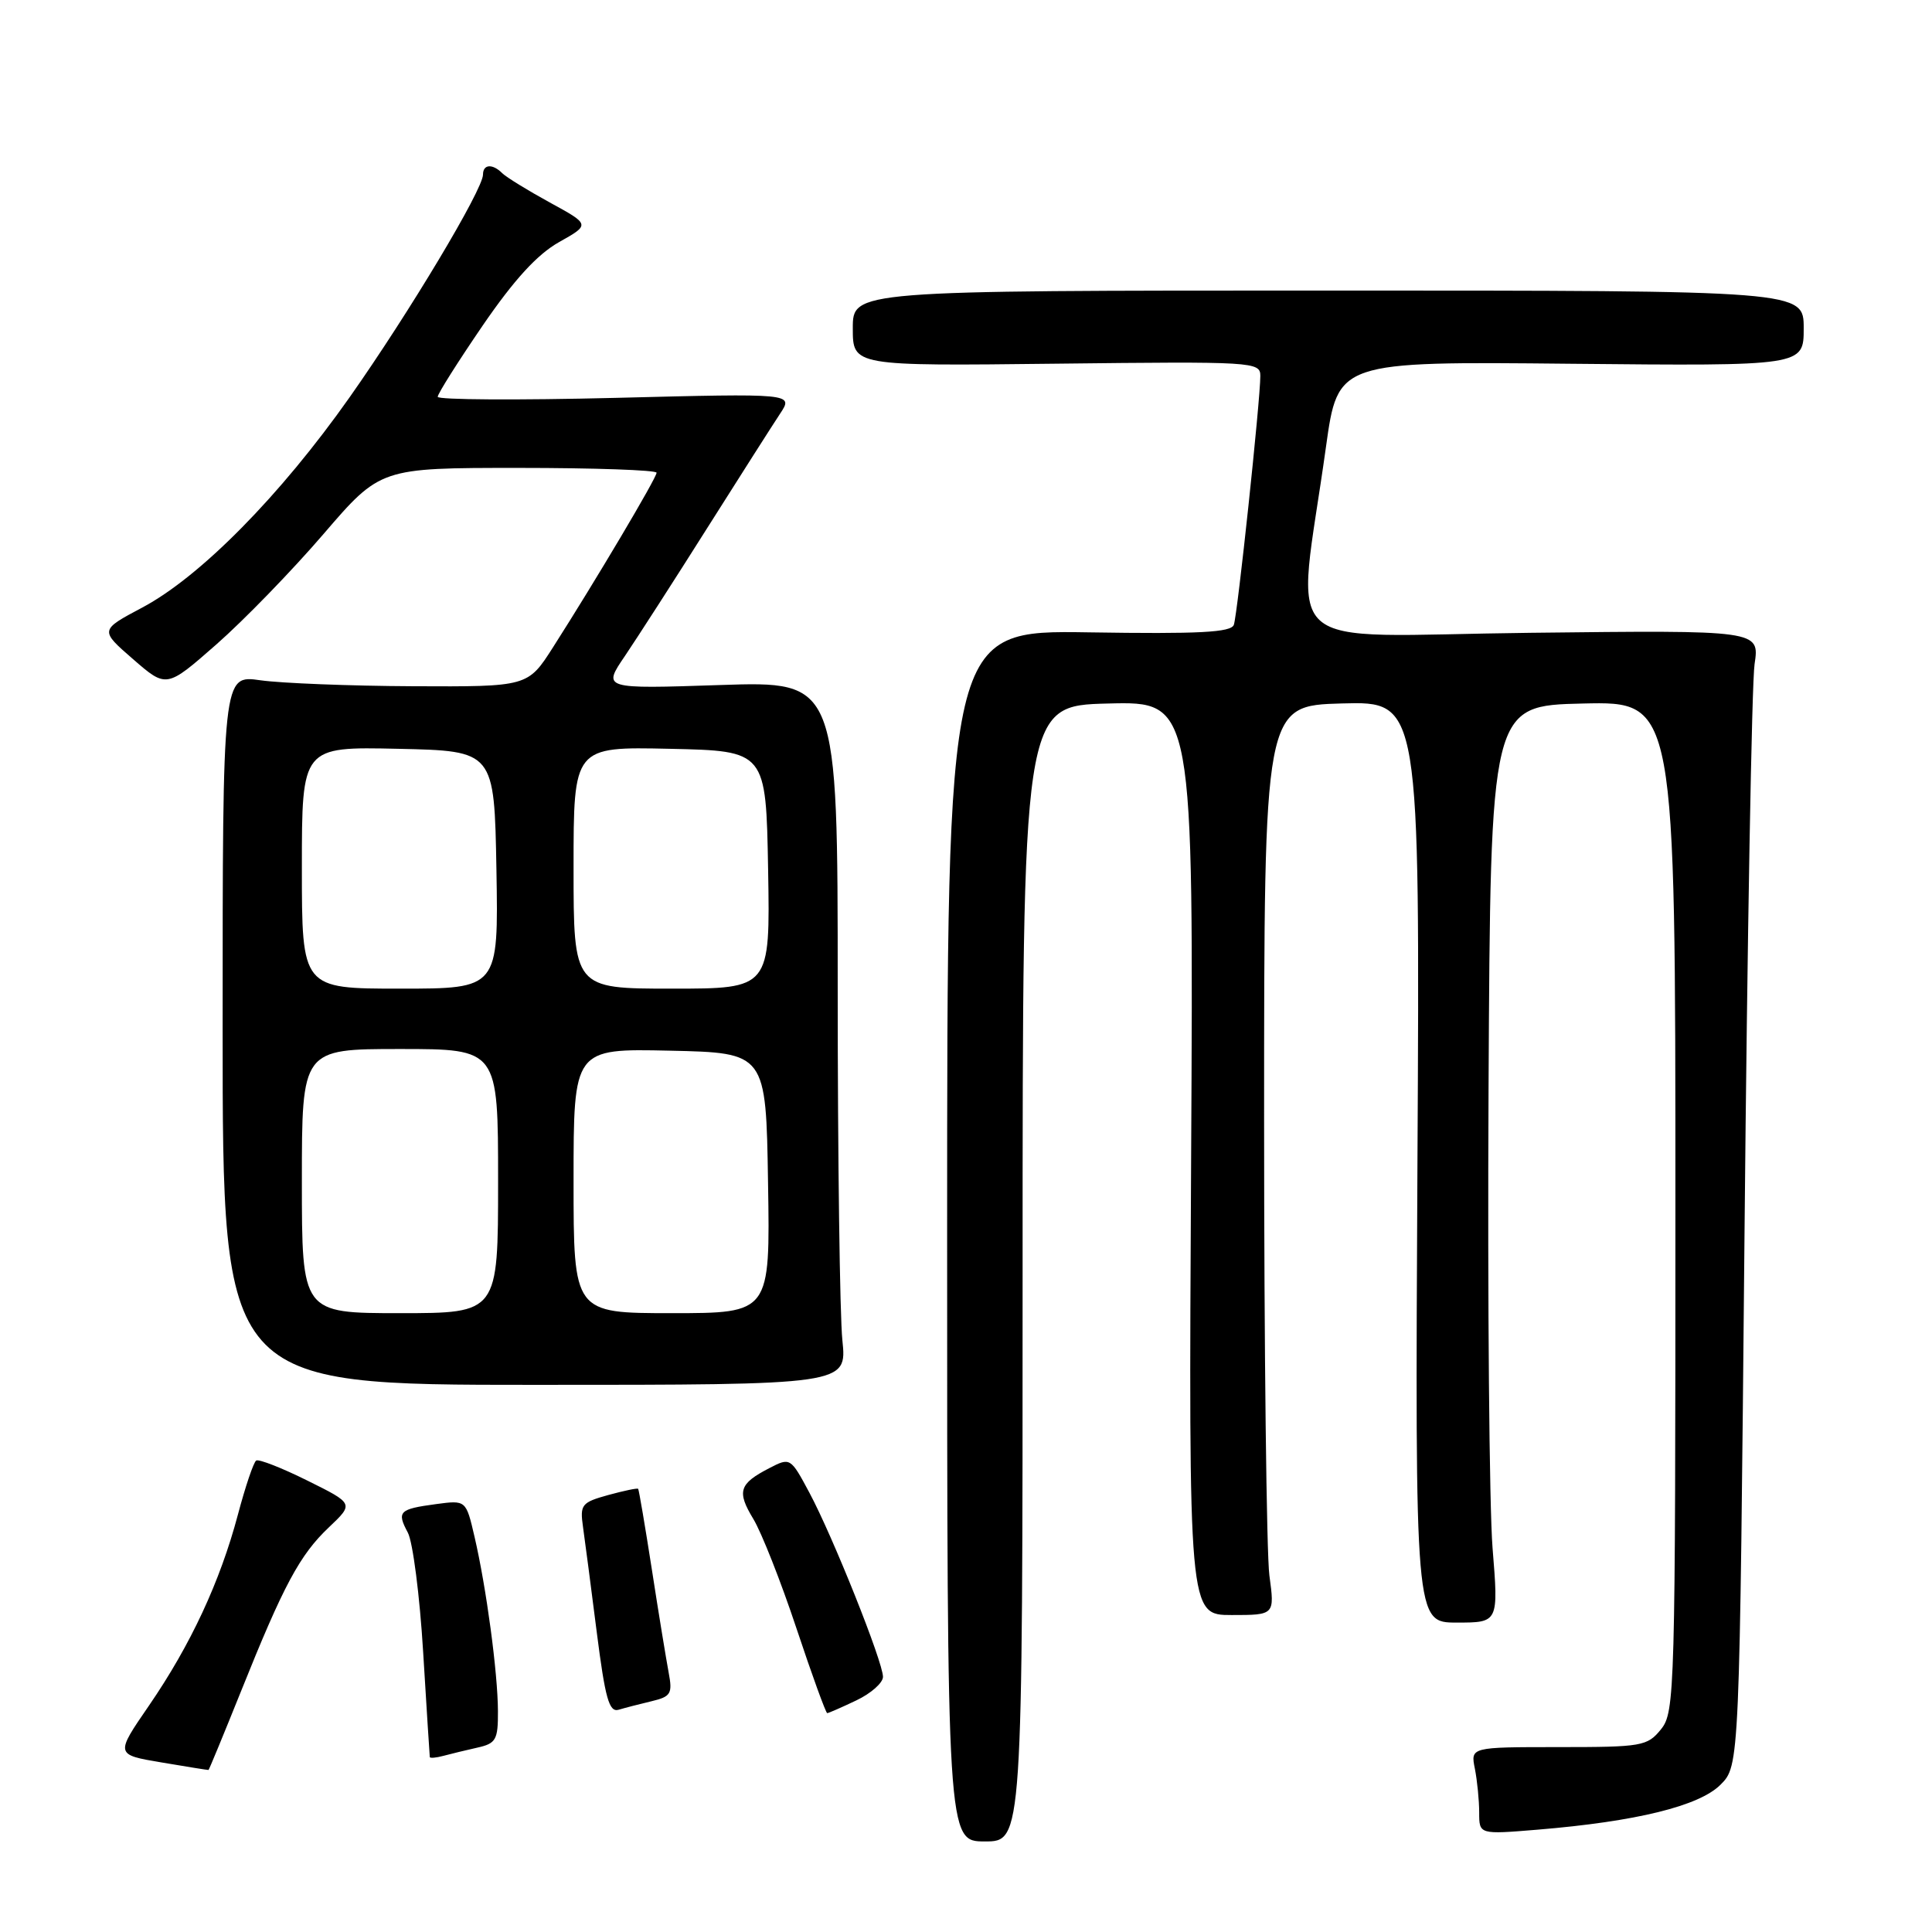 <?xml version="1.0" encoding="UTF-8" standalone="no"?>
<!DOCTYPE svg PUBLIC "-//W3C//DTD SVG 1.1//EN" "http://www.w3.org/Graphics/SVG/1.1/DTD/svg11.dtd" >
<svg xmlns="http://www.w3.org/2000/svg" xmlns:xlink="http://www.w3.org/1999/xlink" version="1.1" viewBox="0 0 256 256">
 <g >
 <path fill="currentColor"
d=" M 135.50 168.75 C 135.50 93.50 135.50 93.50 146.83 93.22 C 158.16 92.93 158.16 92.93 157.83 153.47 C 157.50 214.00 157.50 214.00 163.20 214.00 C 168.91 214.00 168.91 214.00 168.20 208.75 C 167.82 205.86 167.50 178.75 167.50 148.50 C 167.50 93.50 167.50 93.50 177.82 93.21 C 188.15 92.93 188.15 92.93 187.82 153.96 C 187.50 215.00 187.50 215.00 193.03 215.00 C 198.57 215.00 198.57 215.00 197.77 205.10 C 197.34 199.66 197.10 172.32 197.24 144.35 C 197.50 93.50 197.50 93.50 209.75 93.22 C 222.00 92.94 222.00 92.94 222.00 159.86 C 222.00 224.25 221.93 226.87 220.09 229.14 C 218.28 231.38 217.57 231.50 206.52 231.50 C 194.85 231.50 194.85 231.50 195.43 234.37 C 195.74 235.96 196.00 238.56 196.00 240.17 C 196.00 243.08 196.00 243.08 203.75 242.44 C 216.82 241.36 225.14 239.31 227.97 236.49 C 230.50 233.96 230.50 233.96 231.16 163.23 C 231.52 124.33 232.12 90.47 232.49 88.00 C 233.16 83.50 233.16 83.50 202.76 83.85 C 168.43 84.24 171.80 87.30 175.70 59.20 C 177.28 47.89 177.28 47.89 208.14 48.20 C 239.00 48.50 239.00 48.50 239.00 43.50 C 239.00 38.50 239.00 38.50 176.00 38.50 C 113.00 38.50 113.00 38.50 113.00 43.50 C 113.00 48.50 113.00 48.50 140.00 48.19 C 166.12 47.89 167.00 47.94 167.00 49.81 C 167.00 53.02 163.98 81.41 163.49 82.79 C 163.13 83.80 158.91 84.02 144.27 83.79 C 125.50 83.50 125.50 83.50 125.50 163.75 C 125.50 244.00 125.50 244.00 130.50 244.00 C 135.50 244.00 135.50 244.00 135.50 168.75 Z  M 31.92 224.14 C 37.58 210.02 39.72 206.03 43.59 202.37 C 46.89 199.24 46.89 199.24 40.74 196.19 C 37.36 194.51 34.30 193.31 33.95 193.53 C 33.60 193.74 32.51 196.98 31.52 200.71 C 29.16 209.58 25.26 217.96 19.74 226.00 C 15.27 232.50 15.27 232.50 21.39 233.53 C 24.75 234.10 27.56 234.55 27.63 234.53 C 27.70 234.51 29.63 229.84 31.92 224.14 Z  M 63.25 231.57 C 65.72 231.02 66.00 230.54 65.98 226.73 C 65.96 221.65 64.44 210.35 62.88 203.64 C 61.75 198.77 61.75 198.77 57.79 199.30 C 52.87 199.96 52.55 200.29 54.04 203.08 C 54.70 204.31 55.62 211.44 56.07 218.91 C 56.53 226.39 56.92 232.64 56.95 232.82 C 56.98 232.99 57.79 232.92 58.75 232.66 C 59.71 232.40 61.74 231.91 63.25 231.57 Z  M 86.34 225.42 C 88.90 224.81 89.13 224.42 88.60 221.62 C 88.28 219.90 87.27 213.78 86.38 208.00 C 85.48 202.22 84.66 197.40 84.56 197.28 C 84.47 197.15 82.68 197.53 80.59 198.10 C 77.06 199.08 76.83 199.37 77.25 202.32 C 77.50 204.07 78.32 210.34 79.07 216.25 C 80.19 225.05 80.71 226.92 81.97 226.55 C 82.81 226.30 84.78 225.79 86.34 225.42 Z  M 113.47 225.31 C 115.41 224.39 117.00 222.98 117.00 222.19 C 117.00 220.22 110.35 203.58 107.25 197.79 C 104.75 193.12 104.71 193.10 101.93 194.54 C 97.93 196.61 97.61 197.62 99.82 201.27 C 100.90 203.05 103.47 209.56 105.53 215.75 C 107.59 221.94 109.43 227.00 109.61 227.00 C 109.78 227.00 111.52 226.24 113.47 225.31 Z  M 111.62 177.60 C 111.28 174.36 111.00 153.38 111.00 130.98 C 111.00 90.25 111.00 90.25 95.42 90.77 C 79.83 91.29 79.83 91.29 82.82 86.90 C 84.45 84.48 89.35 76.88 93.69 70.00 C 98.04 63.12 102.39 56.29 103.37 54.81 C 105.15 52.12 105.15 52.12 81.57 52.72 C 68.61 53.04 58.00 52.98 58.00 52.58 C 58.00 52.17 60.69 47.92 63.97 43.12 C 68.14 37.04 71.20 33.70 74.08 32.08 C 78.21 29.76 78.21 29.76 72.85 26.83 C 69.91 25.22 67.07 23.47 66.55 22.95 C 65.26 21.66 64.00 21.75 64.00 23.13 C 64.00 25.11 54.23 41.42 46.32 52.65 C 37.15 65.66 26.55 76.41 18.86 80.50 C 13.21 83.50 13.21 83.50 17.64 87.35 C 22.06 91.19 22.06 91.19 28.68 85.38 C 32.32 82.18 38.70 75.61 42.85 70.78 C 50.40 62.00 50.40 62.00 68.70 62.00 C 78.76 62.00 87.00 62.29 87.00 62.64 C 87.00 63.32 78.93 76.92 73.29 85.75 C 69.94 91.00 69.94 91.00 54.72 90.93 C 46.35 90.89 37.25 90.53 34.50 90.14 C 29.50 89.42 29.50 89.42 29.50 136.46 C 29.50 183.50 29.50 183.50 70.87 183.50 C 112.23 183.50 112.23 183.50 111.62 177.60 Z  M 40.00 156.50 C 40.00 139.00 40.00 139.00 53.00 139.00 C 66.00 139.00 66.00 139.00 66.00 156.50 C 66.00 174.00 66.00 174.00 53.00 174.00 C 40.00 174.00 40.00 174.00 40.00 156.50 Z  M 76.00 156.47 C 76.00 138.94 76.00 138.94 88.75 139.22 C 101.50 139.50 101.50 139.50 101.77 156.75 C 102.05 174.00 102.05 174.00 89.02 174.00 C 76.00 174.00 76.00 174.00 76.00 156.47 Z  M 40.00 114.97 C 40.00 98.94 40.00 98.94 52.75 99.22 C 65.50 99.50 65.50 99.50 65.78 115.25 C 66.05 131.00 66.05 131.00 53.03 131.00 C 40.00 131.00 40.00 131.00 40.00 114.97 Z  M 76.00 114.97 C 76.00 98.94 76.00 98.94 88.75 99.22 C 101.50 99.50 101.50 99.50 101.78 115.25 C 102.05 131.00 102.05 131.00 89.03 131.00 C 76.00 131.00 76.00 131.00 76.00 114.97 Z "/>
</g>
</svg>